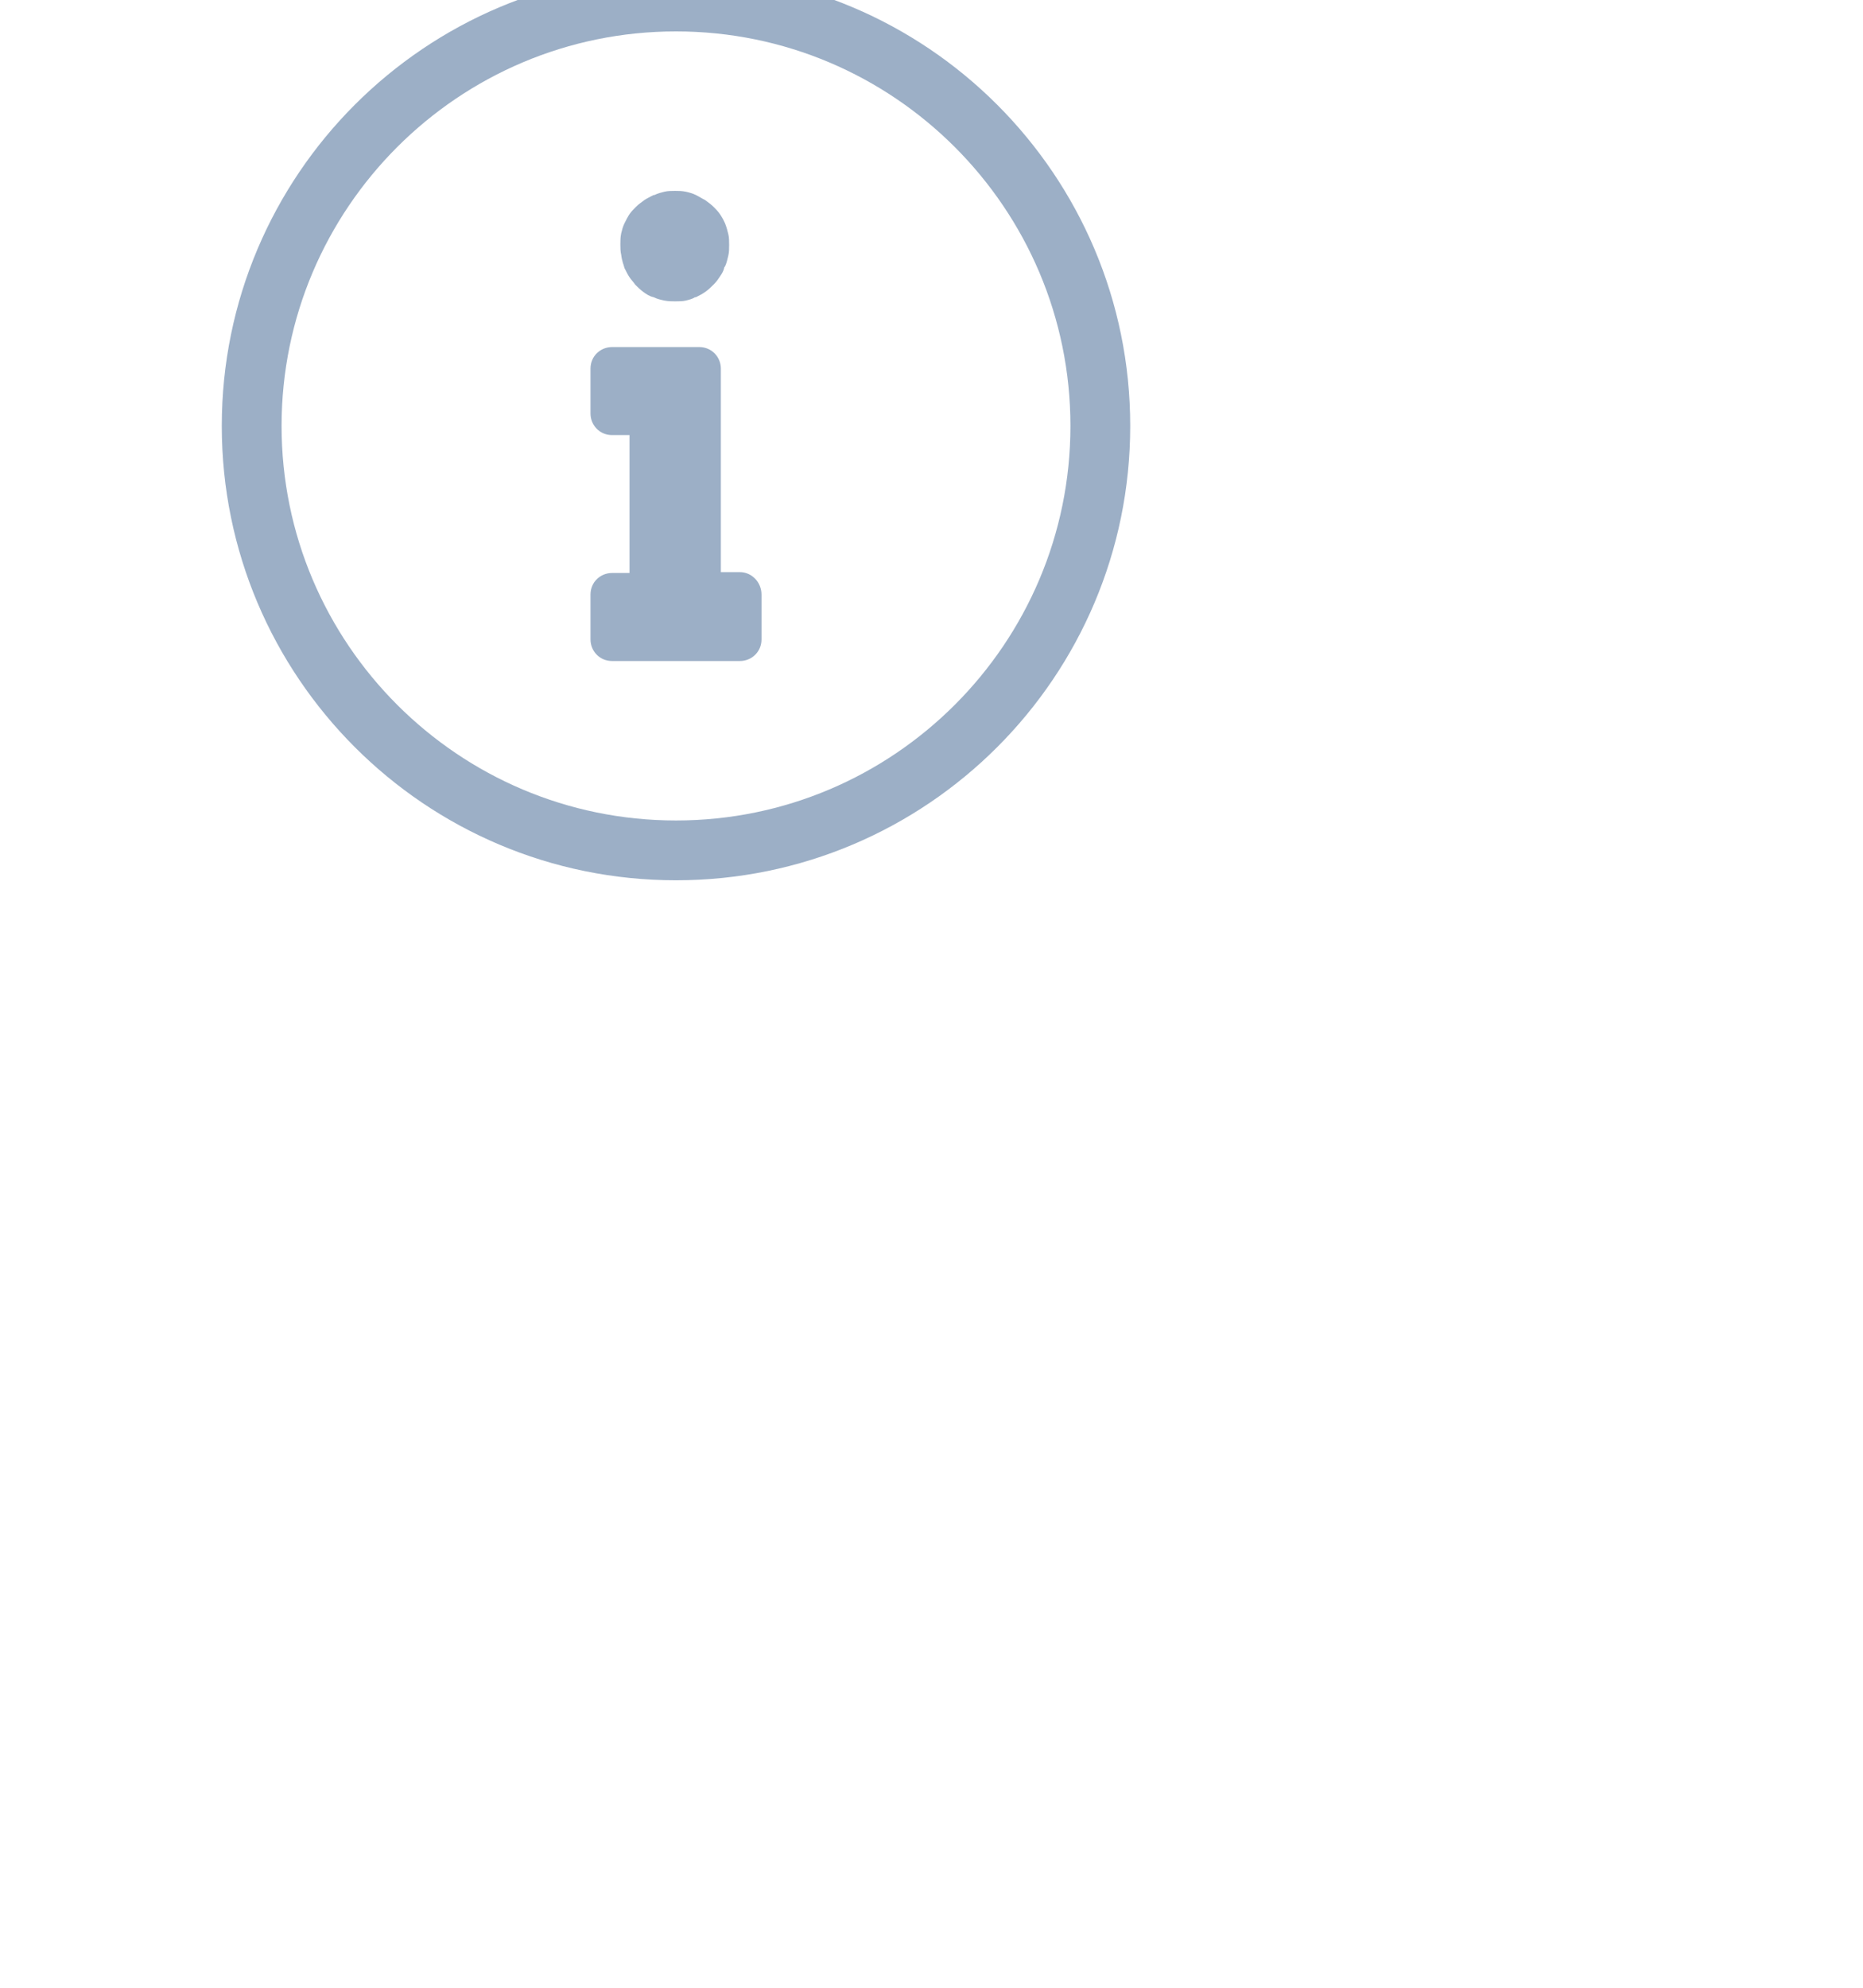<svg width="30" height="32" viewBox="0 .5 25 35" fill="none" xmlns="http://www.w3.org/2000/svg">
<path d="M7.093 5.221C7.122 5.28 7.152 5.338 7.181 5.382C7.21 5.426 7.254 5.47 7.283 5.514C7.327 5.558 7.371 5.601 7.43 5.645C7.473 5.675 7.532 5.718 7.605 5.733C7.664 5.762 7.722 5.777 7.795 5.792C7.868 5.806 7.927 5.806 7.985 5.806C8.044 5.806 8.117 5.806 8.175 5.792C8.234 5.777 8.293 5.762 8.336 5.733H8.351C8.41 5.704 8.468 5.675 8.527 5.631C8.57 5.601 8.614 5.558 8.658 5.514L8.673 5.499C8.717 5.455 8.746 5.411 8.775 5.367C8.804 5.324 8.834 5.28 8.848 5.221C8.848 5.207 8.848 5.207 8.863 5.192C8.892 5.133 8.907 5.06 8.921 5.002C8.936 4.943 8.936 4.87 8.936 4.812C8.936 4.753 8.936 4.68 8.921 4.622C8.907 4.563 8.892 4.505 8.863 4.431C8.819 4.329 8.761 4.241 8.687 4.168C8.673 4.154 8.673 4.154 8.658 4.139C8.614 4.095 8.57 4.066 8.512 4.022C8.453 3.993 8.41 3.963 8.351 3.934C8.293 3.905 8.234 3.89 8.175 3.876C8.102 3.861 8.044 3.861 7.985 3.861C7.927 3.861 7.854 3.861 7.795 3.876C7.737 3.89 7.678 3.905 7.62 3.934H7.605C7.547 3.963 7.488 3.993 7.444 4.022C7.386 4.066 7.342 4.095 7.298 4.139C7.254 4.183 7.21 4.227 7.181 4.271C7.152 4.314 7.122 4.373 7.093 4.431C7.064 4.49 7.049 4.548 7.035 4.607C7.02 4.68 7.02 4.739 7.02 4.797C7.02 4.856 7.02 4.929 7.035 4.987C7.049 5.104 7.079 5.163 7.093 5.221Z" fill="#9CAFC6"/>
<path d="M9.126 10.574H8.79V6.991C8.79 6.786 8.629 6.611 8.41 6.611H6.874C6.669 6.611 6.494 6.771 6.494 6.991V7.781C6.494 7.985 6.654 8.161 6.874 8.161H7.181V10.589H6.874C6.669 10.589 6.494 10.749 6.494 10.969V11.759C6.494 11.963 6.654 12.139 6.874 12.139H9.126C9.331 12.139 9.506 11.978 9.506 11.759V10.969C9.506 10.749 9.331 10.574 9.126 10.574Z" fill="#9CAFC6"/>
<path d="M8 0C3.583 0 0 3.583 0 8C0 12.417 3.583 16 8 16C12.417 16 16 12.417 16 8C16 3.583 12.417 0 8 0ZM8 14.947C4.168 14.947 1.053 11.832 1.053 8C1.053 4.168 4.168 1.053 8 1.053C11.832 1.053 14.947 4.168 14.947 8C14.947 11.832 11.832 14.947 8 14.947Z" fill="#9CAFC6"/>
</svg>
